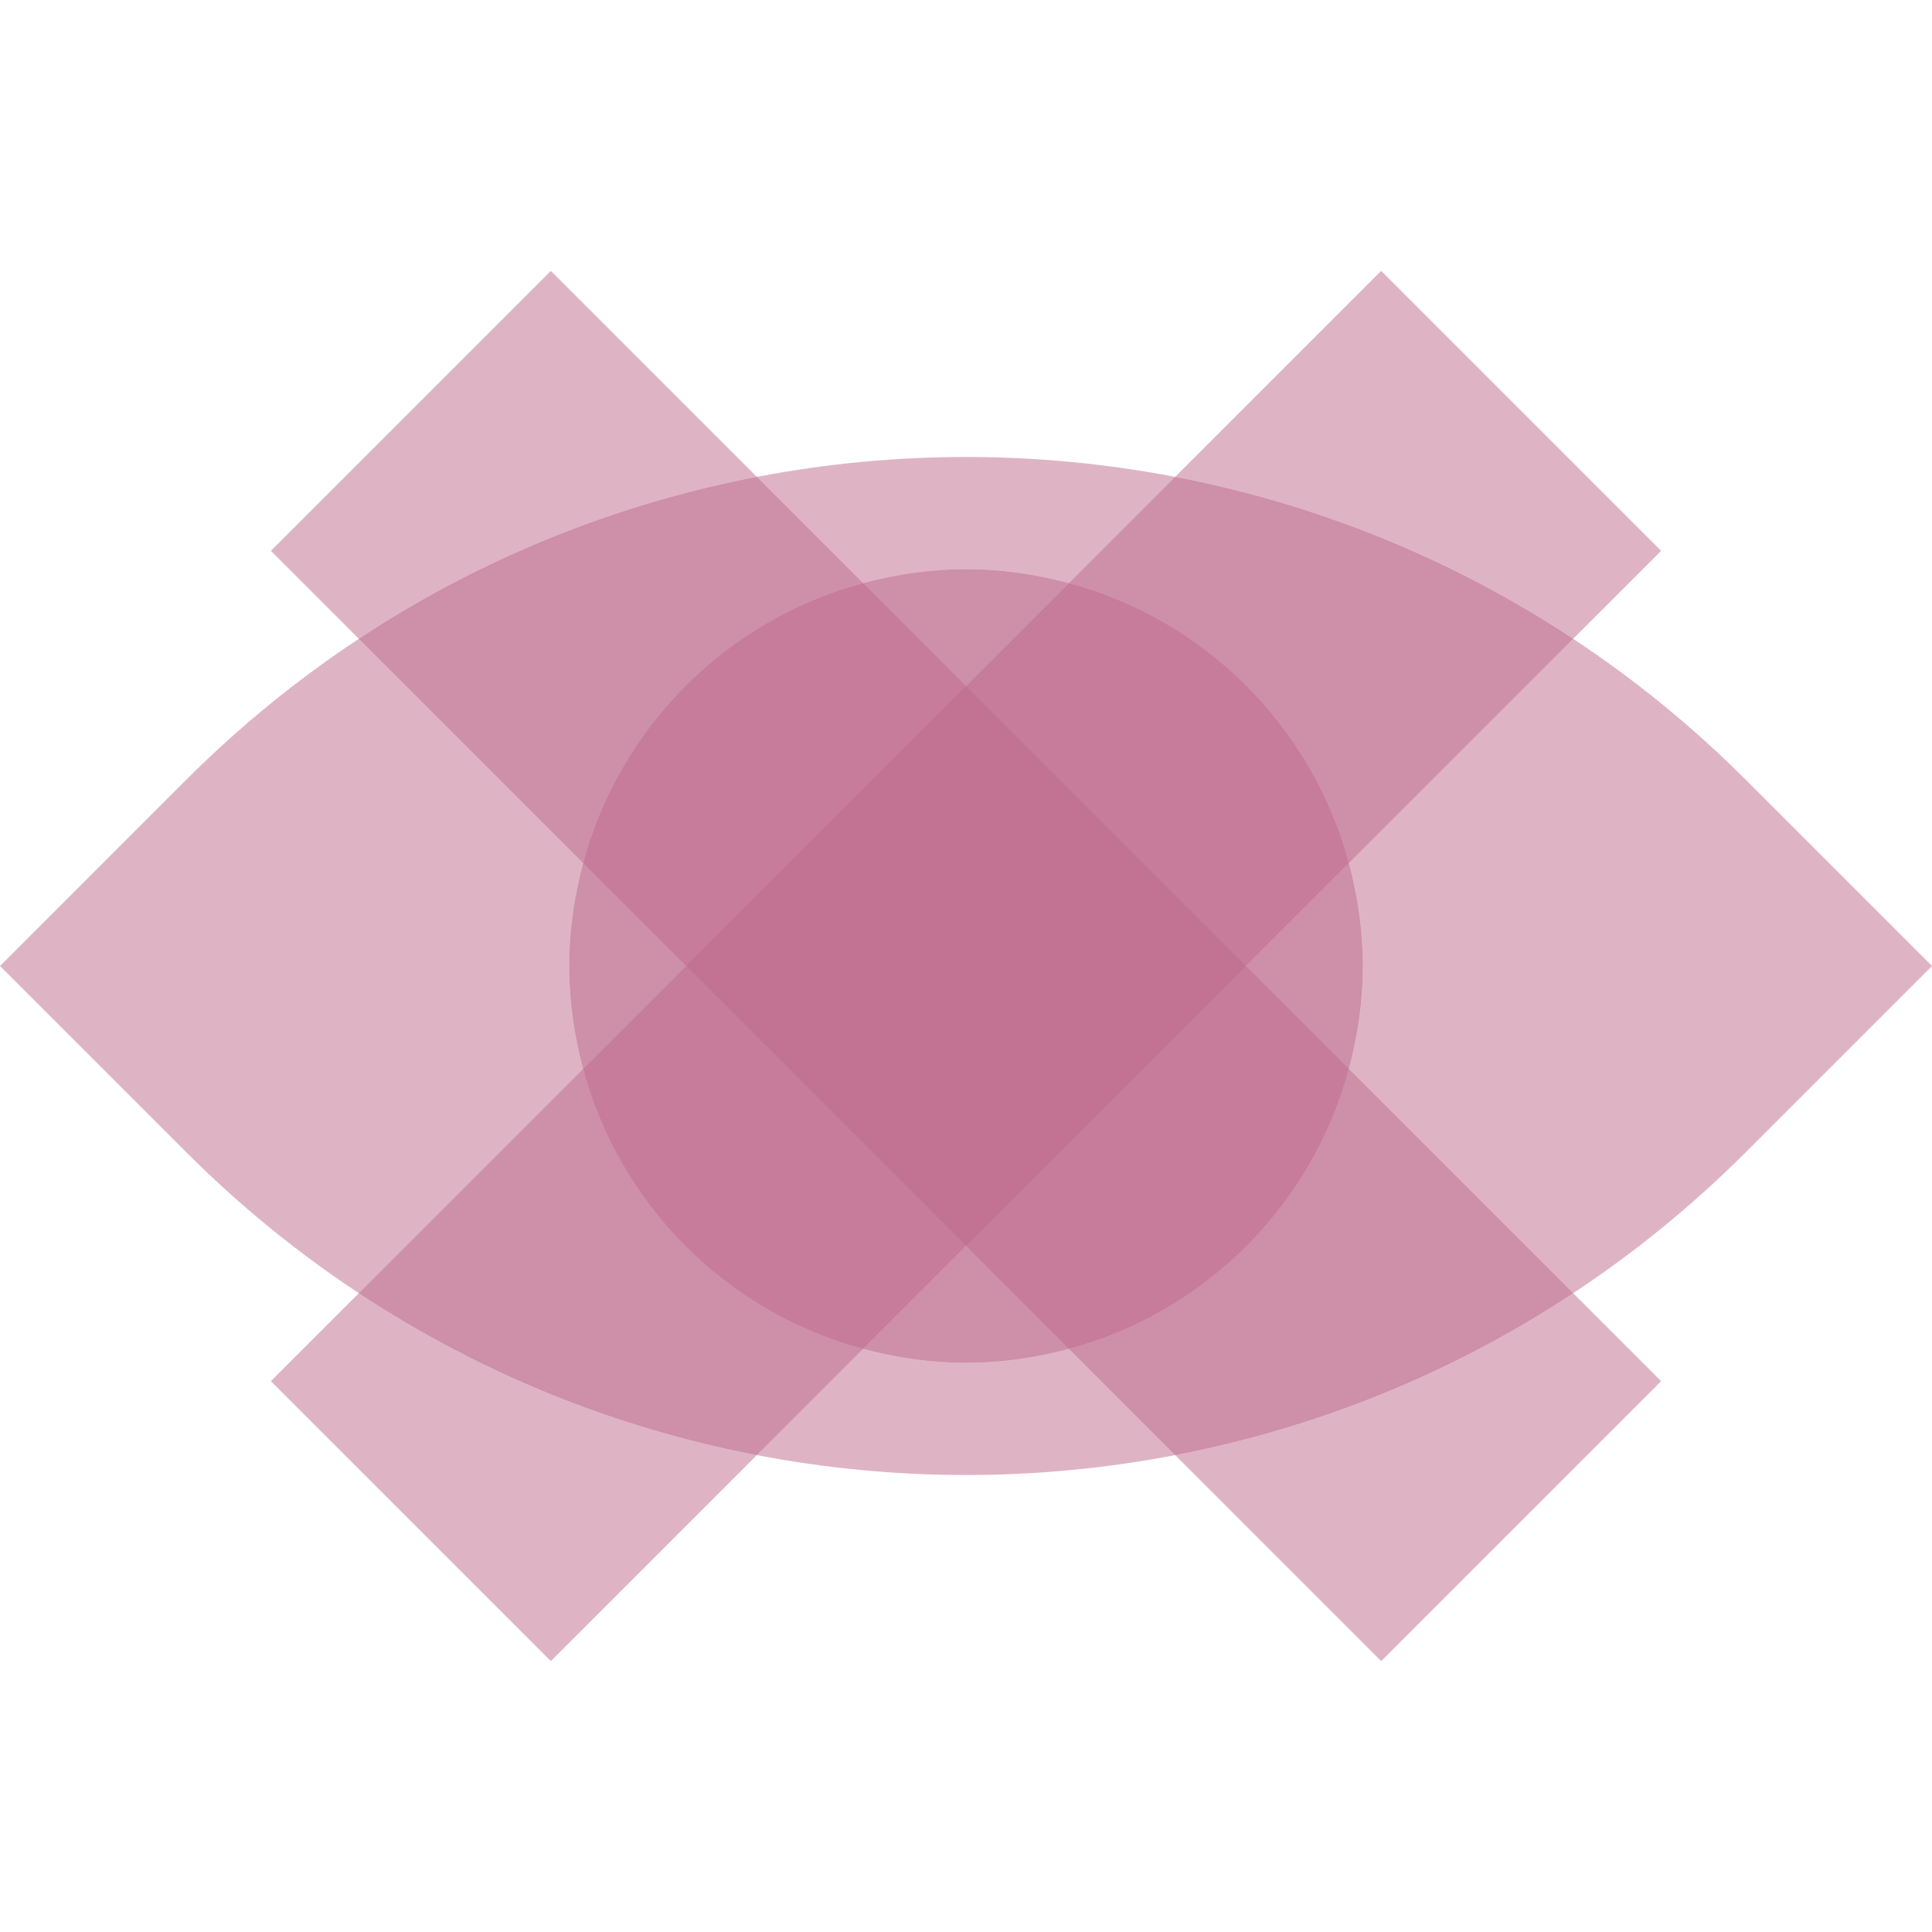 <?xml version="1.0" encoding="UTF-8"?>
<svg id="Calque_1" data-name="Calque 1" xmlns="http://www.w3.org/2000/svg" viewBox="0 0 1500 1500">
  <defs>
    <style>
      .cls-1 {
        fill: #bf6a8c;
        opacity: .5;
      }
    </style>
  </defs>
  <path class="cls-1" d="m441.92,750c0-27.68,3.99-54.37,10.84-79.89l-174.15-174.15c-47.45,31.34-92.47,67.9-134.25,109.67L0,750l144.36,144.36c41.78,41.78,86.8,78.33,134.25,109.68l174.15-174.15c-6.85-25.52-10.84-52.21-10.84-79.89Z"/>
  <path class="cls-1" d="m750,1058.08c-27.68,0-54.37-3.99-79.89-10.84l-82.51,82.51c107.21,20.6,217.59,20.6,324.8,0l-82.51-82.51c-25.52,6.85-52.21,10.84-79.89,10.84Z"/>
  <path class="cls-1" d="m750,441.92c27.68,0,54.37,3.99,79.89,10.84l82.51-82.51c-107.21-20.6-217.59-20.6-324.8,0l82.51,82.51c25.52-6.85,52.21-10.84,79.89-10.84Z"/>
  <path class="cls-1" d="m1500,750l-144.36-144.36c-41.78-41.78-86.8-78.33-134.25-109.67l-174.15,174.15c6.85,25.52,10.84,52.21,10.84,79.89s-3.99,54.37-10.84,79.89l174.15,174.15c47.45-31.34,92.47-67.9,134.25-109.68l144.36-144.36Z"/>
  <path class="cls-1" d="m427.66,210.31l-217.35,217.35,68.3,68.3c95.36-62.99,200.55-104.87,308.99-125.71l-159.94-159.94Z"/>
  <path class="cls-1" d="m1072.34,1289.69l217.35-217.35-68.3-68.3c-95.36,62.98-200.55,104.87-308.99,125.71l159.94,159.94Z"/>
  <path class="cls-1" d="m670.11,452.76l-82.51-82.51c-108.44,20.84-213.62,62.72-308.99,125.71l174.15,174.15c28.39-105.82,111.52-188.96,217.35-217.35Z"/>
  <path class="cls-1" d="m670.11,452.76l-82.51-82.51c-108.44,20.84-213.62,62.72-308.99,125.71l174.15,174.15c28.39-105.82,111.52-188.96,217.35-217.35Z"/>
  <path class="cls-1" d="m829.89,1047.24l82.51,82.51c108.44-20.84,213.62-62.72,308.99-125.71l-174.15-174.15c-28.39,105.82-111.52,188.96-217.35,217.35Z"/>
  <path class="cls-1" d="m829.89,1047.24l82.51,82.51c108.44-20.84,213.62-62.72,308.99-125.71l-174.15-174.15c-28.39,105.82-111.52,188.96-217.35,217.35Z"/>
  <path class="cls-1" d="m210.31,1072.34l217.35,217.35,159.94-159.94c-108.43-20.84-213.62-62.72-308.99-125.71l-68.3,68.3Z"/>
  <path class="cls-1" d="m1289.69,427.66l-217.35-217.35-159.94,159.94c108.44,20.84,213.62,62.72,308.99,125.71l68.3-68.3Z"/>
  <path class="cls-1" d="m452.76,829.89l-174.15,174.15c95.36,62.98,200.55,104.87,308.99,125.71l82.51-82.51c-105.82-28.39-188.96-111.52-217.35-217.35Z"/>
  <path class="cls-1" d="m452.76,829.89l-174.15,174.15c95.36,62.98,200.55,104.87,308.99,125.71l82.51-82.51c-105.82-28.39-188.96-111.52-217.35-217.35Z"/>
  <path class="cls-1" d="m1047.24,670.11l174.15-174.15c-95.36-62.98-200.55-104.87-308.99-125.71l-82.51,82.51c105.82,28.39,188.96,111.52,217.35,217.35Z"/>
  <path class="cls-1" d="m1047.24,670.11l174.15-174.15c-95.36-62.98-200.55-104.87-308.99-125.71l-82.51,82.51c105.82,28.39,188.96,111.52,217.35,217.35Z"/>
  <path class="cls-1" d="m829.89,452.76c-25.52-6.85-52.21-10.84-79.89-10.84s-54.37,3.99-79.89,10.84l79.89,79.89,79.89-79.89Z"/>
  <path class="cls-1" d="m829.89,452.76c-25.52-6.85-52.21-10.84-79.89-10.84s-54.37,3.99-79.89,10.84l79.89,79.89,79.89-79.89Z"/>
  <path class="cls-1" d="m1047.24,829.89c6.85-25.52,10.84-52.21,10.84-79.89s-3.99-54.37-10.84-79.89l-79.89,79.89,79.89,79.89Z"/>
  <path class="cls-1" d="m1047.24,829.89c6.85-25.52,10.84-52.21,10.84-79.89s-3.99-54.37-10.84-79.89l-79.89,79.89,79.89,79.89Z"/>
  <path class="cls-1" d="m670.11,1047.24c25.52,6.85,52.21,10.84,79.89,10.84s54.37-3.99,79.89-10.84l-79.89-79.89-79.89,79.89Z"/>
  <path class="cls-1" d="m670.11,1047.24c25.52,6.85,52.21,10.84,79.89,10.84s54.37-3.99,79.89-10.84l-79.89-79.89-79.89,79.89Z"/>
  <path class="cls-1" d="m452.76,670.11c-6.85,25.52-10.84,52.21-10.84,79.89s3.99,54.37,10.84,79.89l79.89-79.89-79.89-79.89Z"/>
  <path class="cls-1" d="m452.76,670.11c-6.85,25.52-10.84,52.21-10.84,79.89s3.99,54.37,10.84,79.89l79.89-79.89-79.89-79.89Z"/>
  <path class="cls-1" d="m750,967.35l79.89,79.89c105.83-28.39,188.96-111.52,217.35-217.35l-79.89-79.89-217.35,217.35Z"/>
  <path class="cls-1" d="m750,967.35l79.89,79.89c105.83-28.39,188.96-111.52,217.35-217.35l-79.89-79.89-217.35,217.35Z"/>
  <path class="cls-1" d="m750,967.35l79.89,79.89c105.83-28.39,188.96-111.52,217.35-217.35l-79.89-79.89-217.35,217.35Z"/>
  <path class="cls-1" d="m750,532.65l-79.89-79.89c-105.82,28.39-188.96,111.53-217.35,217.35l79.89,79.89,217.35-217.35Z"/>
  <path class="cls-1" d="m750,532.65l-79.89-79.89c-105.82,28.39-188.96,111.53-217.35,217.35l79.89,79.89,217.35-217.35Z"/>
  <path class="cls-1" d="m750,532.65l-79.89-79.89c-105.82,28.39-188.96,111.53-217.35,217.35l79.89,79.89,217.35-217.35Z"/>
  <path class="cls-1" d="m829.89,452.76l-79.89,79.89,217.35,217.35,79.89-79.89c-28.39-105.82-111.52-188.96-217.35-217.35Z"/>
  <path class="cls-1" d="m829.89,452.76l-79.89,79.89,217.35,217.35,79.89-79.89c-28.39-105.82-111.52-188.96-217.35-217.35Z"/>
  <path class="cls-1" d="m829.89,452.76l-79.89,79.89,217.35,217.35,79.89-79.89c-28.39-105.82-111.52-188.96-217.35-217.35Z"/>
  <path class="cls-1" d="m532.65,750l-79.89,79.89c28.39,105.82,111.52,188.96,217.35,217.35l79.89-79.89-217.35-217.35Z"/>
  <path class="cls-1" d="m532.65,750l-79.89,79.89c28.39,105.82,111.52,188.96,217.35,217.35l79.89-79.89-217.35-217.35Z"/>
  <path class="cls-1" d="m532.65,750l-79.89,79.89c28.39,105.82,111.52,188.96,217.35,217.35l79.89-79.89-217.35-217.35Z"/>
  <rect class="cls-1" x="596.31" y="596.31" width="307.38" height="307.38" transform="translate(-310.66 750) rotate(-45)"/>
  <rect class="cls-1" x="596.31" y="596.31" width="307.38" height="307.38" transform="translate(-310.66 750) rotate(-45)"/>
  <rect class="cls-1" x="596.31" y="596.31" width="307.38" height="307.38" transform="translate(-310.66 750) rotate(-45)"/>
  <rect class="cls-1" x="596.31" y="596.31" width="307.38" height="307.38" transform="translate(-310.66 750) rotate(-45)"/>
</svg>